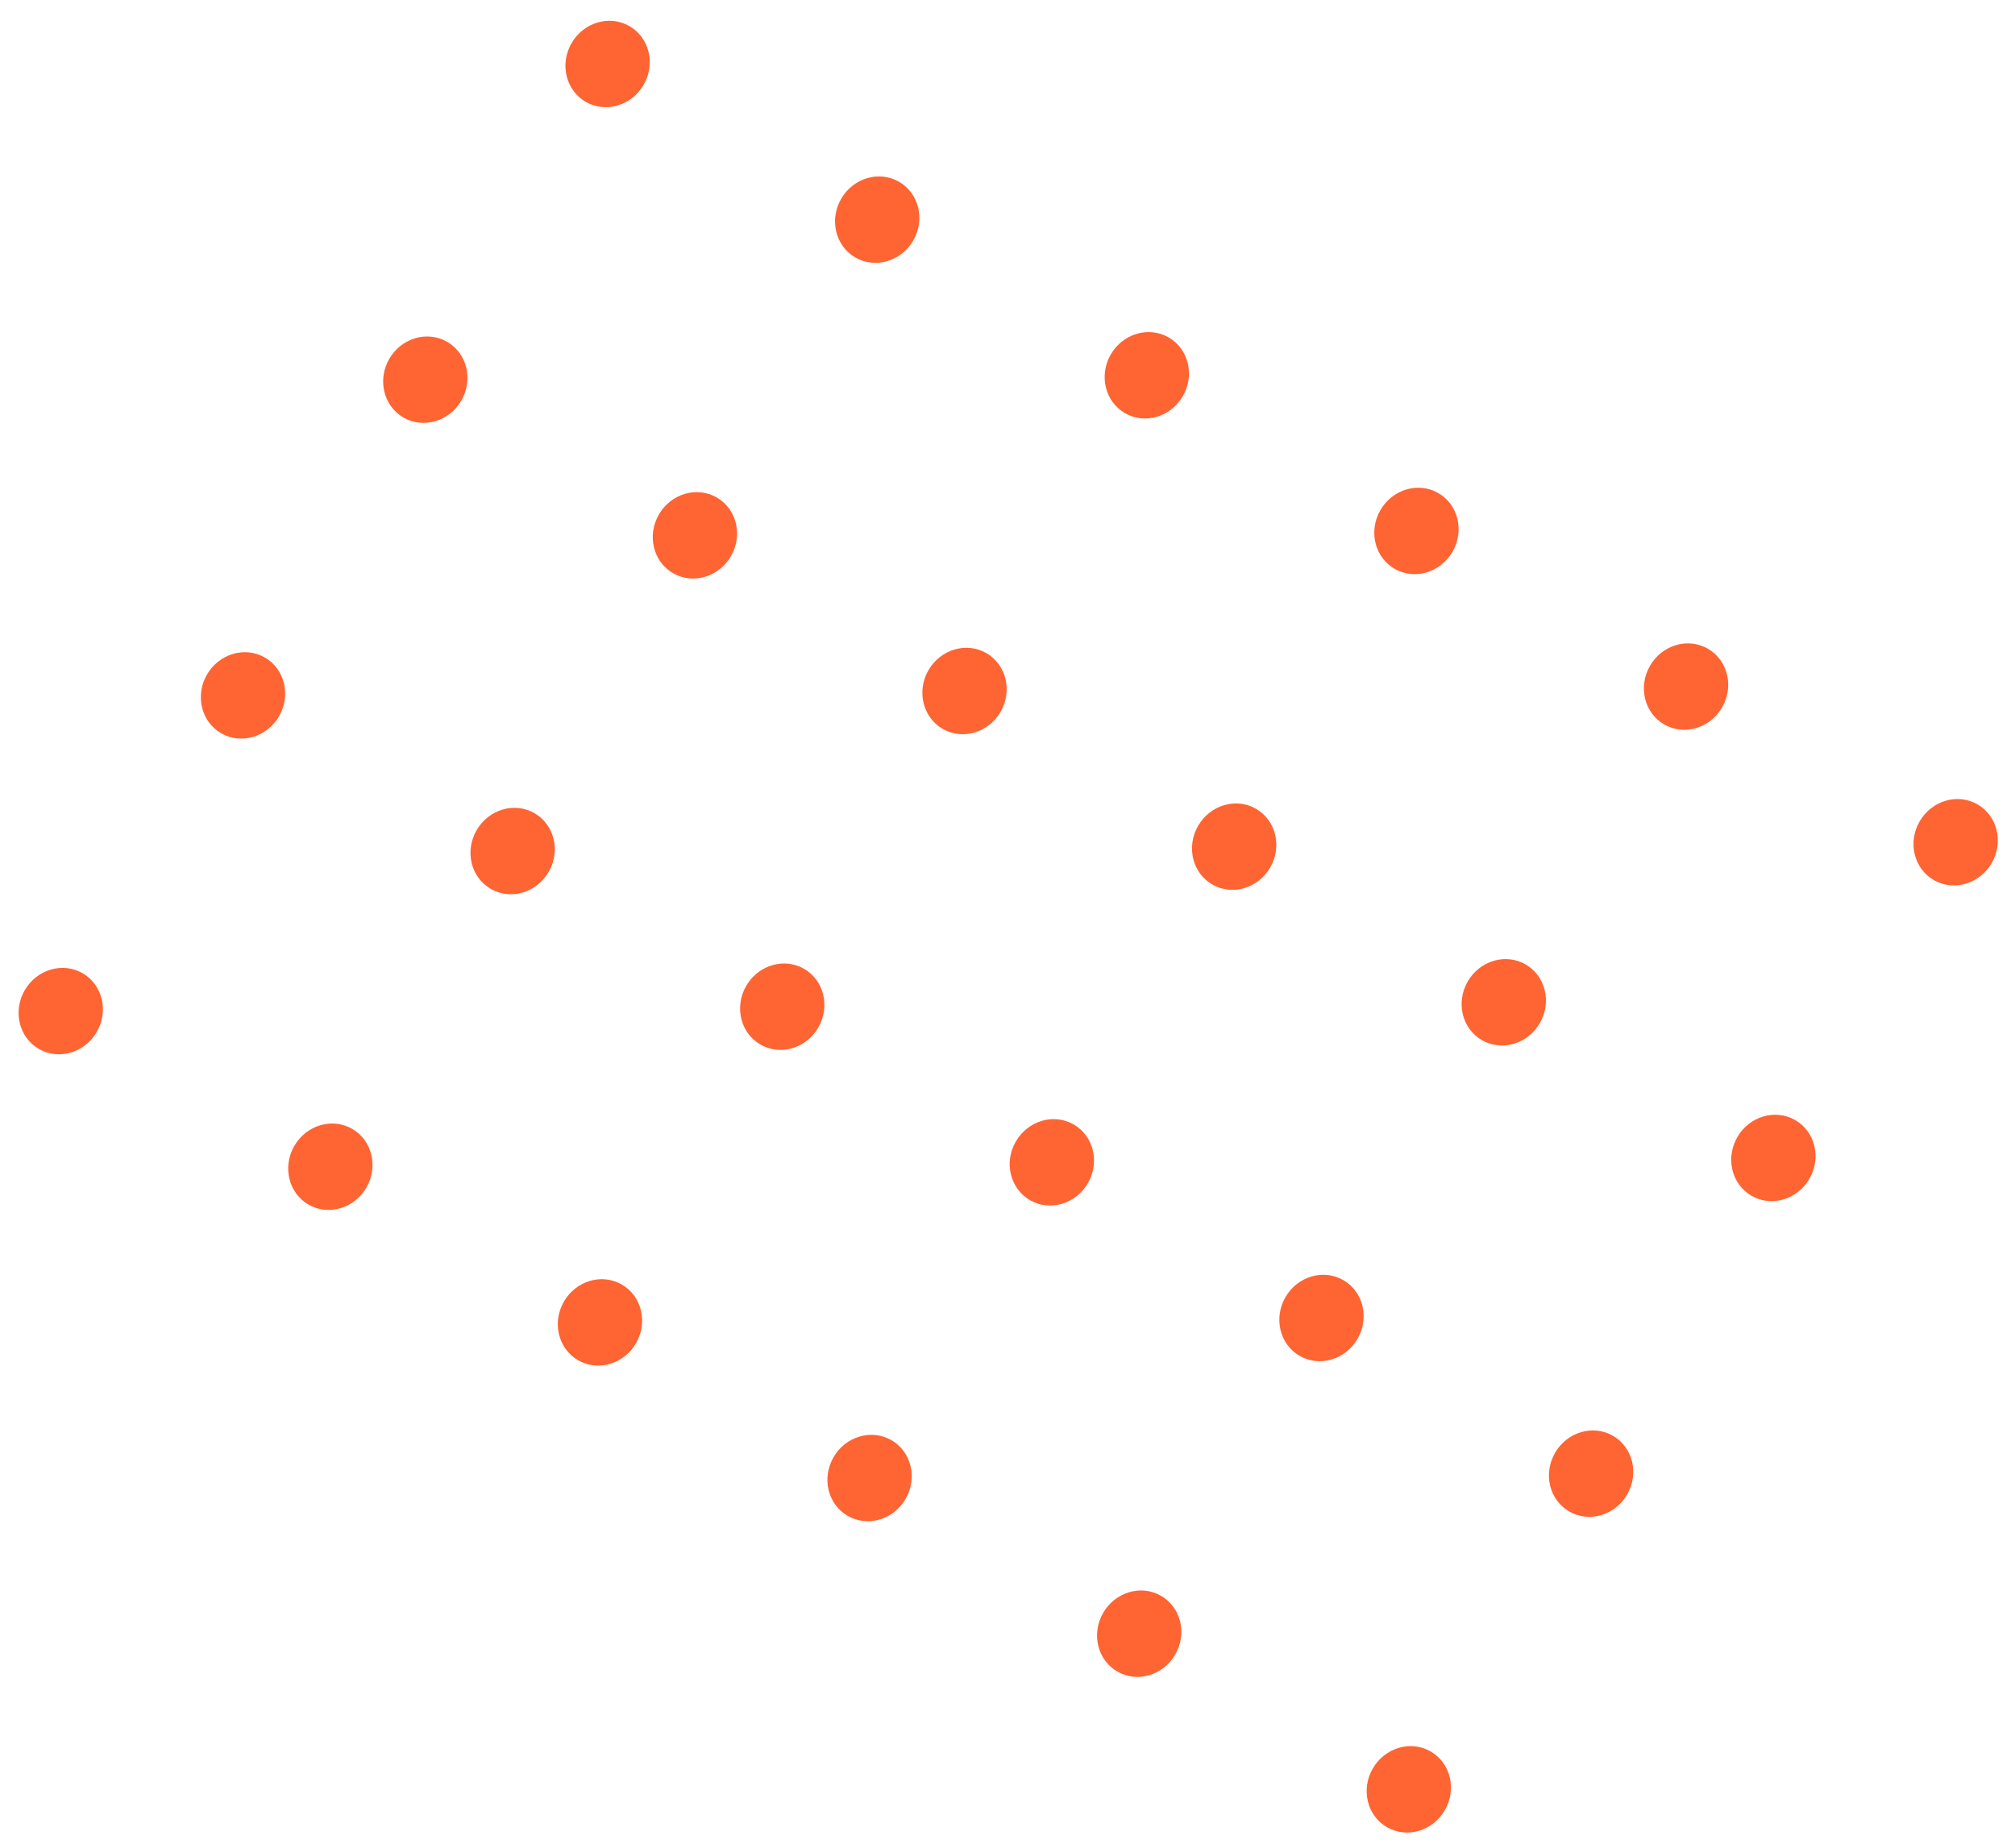 <svg width="121" height="111" viewBox="0 0 121 111" fill="none" xmlns="http://www.w3.org/2000/svg">
<ellipse cx="36.486" cy="3.843" rx="2.5" ry="2.625" transform="rotate(30 36.486 3.843)" fill="#FF6433"/>
<ellipse cx="14.593" cy="41.762" rx="2.5" ry="2.625" transform="rotate(30 14.593 41.762)" fill="#FF6433"/>
<ellipse cx="68.866" cy="22.538" rx="2.5" ry="2.625" transform="rotate(30 68.866 22.538)" fill="#FF6433"/>
<ellipse cx="46.974" cy="60.457" rx="2.5" ry="2.625" transform="rotate(30 46.974 60.457)" fill="#FF6433"/>
<ellipse cx="101.247" cy="41.233" rx="2.5" ry="2.625" transform="rotate(30 101.247 41.233)" fill="#FF6433"/>
<ellipse cx="79.355" cy="79.152" rx="2.5" ry="2.625" transform="rotate(30 79.355 79.152)" fill="#FF6433"/>
<ellipse cx="25.54" cy="22.802" rx="2.5" ry="2.625" transform="rotate(30 25.54 22.802)" fill="#FF6433"/>
<ellipse cx="3.648" cy="60.721" rx="2.5" ry="2.625" transform="rotate(30 3.648 60.721)" fill="#FF6433"/>
<ellipse cx="57.92" cy="41.498" rx="2.5" ry="2.625" transform="rotate(30 57.92 41.498)" fill="#FF6433"/>
<ellipse cx="36.028" cy="79.416" rx="2.5" ry="2.625" transform="rotate(30 36.028 79.416)" fill="#FF6433"/>
<ellipse cx="90.301" cy="60.193" rx="2.5" ry="2.625" transform="rotate(30 90.301 60.193)" fill="#FF6433"/>
<ellipse cx="68.409" cy="98.111" rx="2.5" ry="2.625" transform="rotate(30 68.409 98.111)" fill="#FF6433"/>
<ellipse cx="52.676" cy="13.191" rx="2.5" ry="2.625" transform="rotate(30 52.676 13.191)" fill="#FF6433"/>
<ellipse cx="30.784" cy="51.109" rx="2.5" ry="2.625" transform="rotate(30 30.784 51.109)" fill="#FF6433"/>
<ellipse cx="85.057" cy="31.886" rx="2.5" ry="2.625" transform="rotate(30 85.057 31.886)" fill="#FF6433"/>
<ellipse cx="63.164" cy="69.804" rx="2.5" ry="2.625" transform="rotate(30 63.164 69.804)" fill="#FF6433"/>
<ellipse cx="117.437" cy="50.581" rx="2.5" ry="2.625" transform="rotate(30 117.437 50.581)" fill="#FF6433"/>
<ellipse cx="95.545" cy="88.499" rx="2.5" ry="2.625" transform="rotate(30 95.545 88.499)" fill="#FF6433"/>
<ellipse cx="41.73" cy="32.15" rx="2.5" ry="2.625" transform="rotate(30 41.73 32.15)" fill="#FF6433"/>
<ellipse cx="19.838" cy="70.068" rx="2.5" ry="2.625" transform="rotate(30 19.838 70.068)" fill="#FF6433"/>
<ellipse cx="74.111" cy="50.845" rx="2.5" ry="2.625" transform="rotate(30 74.111 50.845)" fill="#FF6433"/>
<ellipse cx="52.218" cy="88.763" rx="2.5" ry="2.625" transform="rotate(30 52.218 88.763)" fill="#FF6433"/>
<ellipse cx="106.491" cy="69.54" rx="2.5" ry="2.625" transform="rotate(30 106.491 69.54)" fill="#FF6433"/>
<ellipse cx="84.599" cy="107.458" rx="2.5" ry="2.625" transform="rotate(30 84.599 107.458)" fill="#FF6433"/>
</svg>
